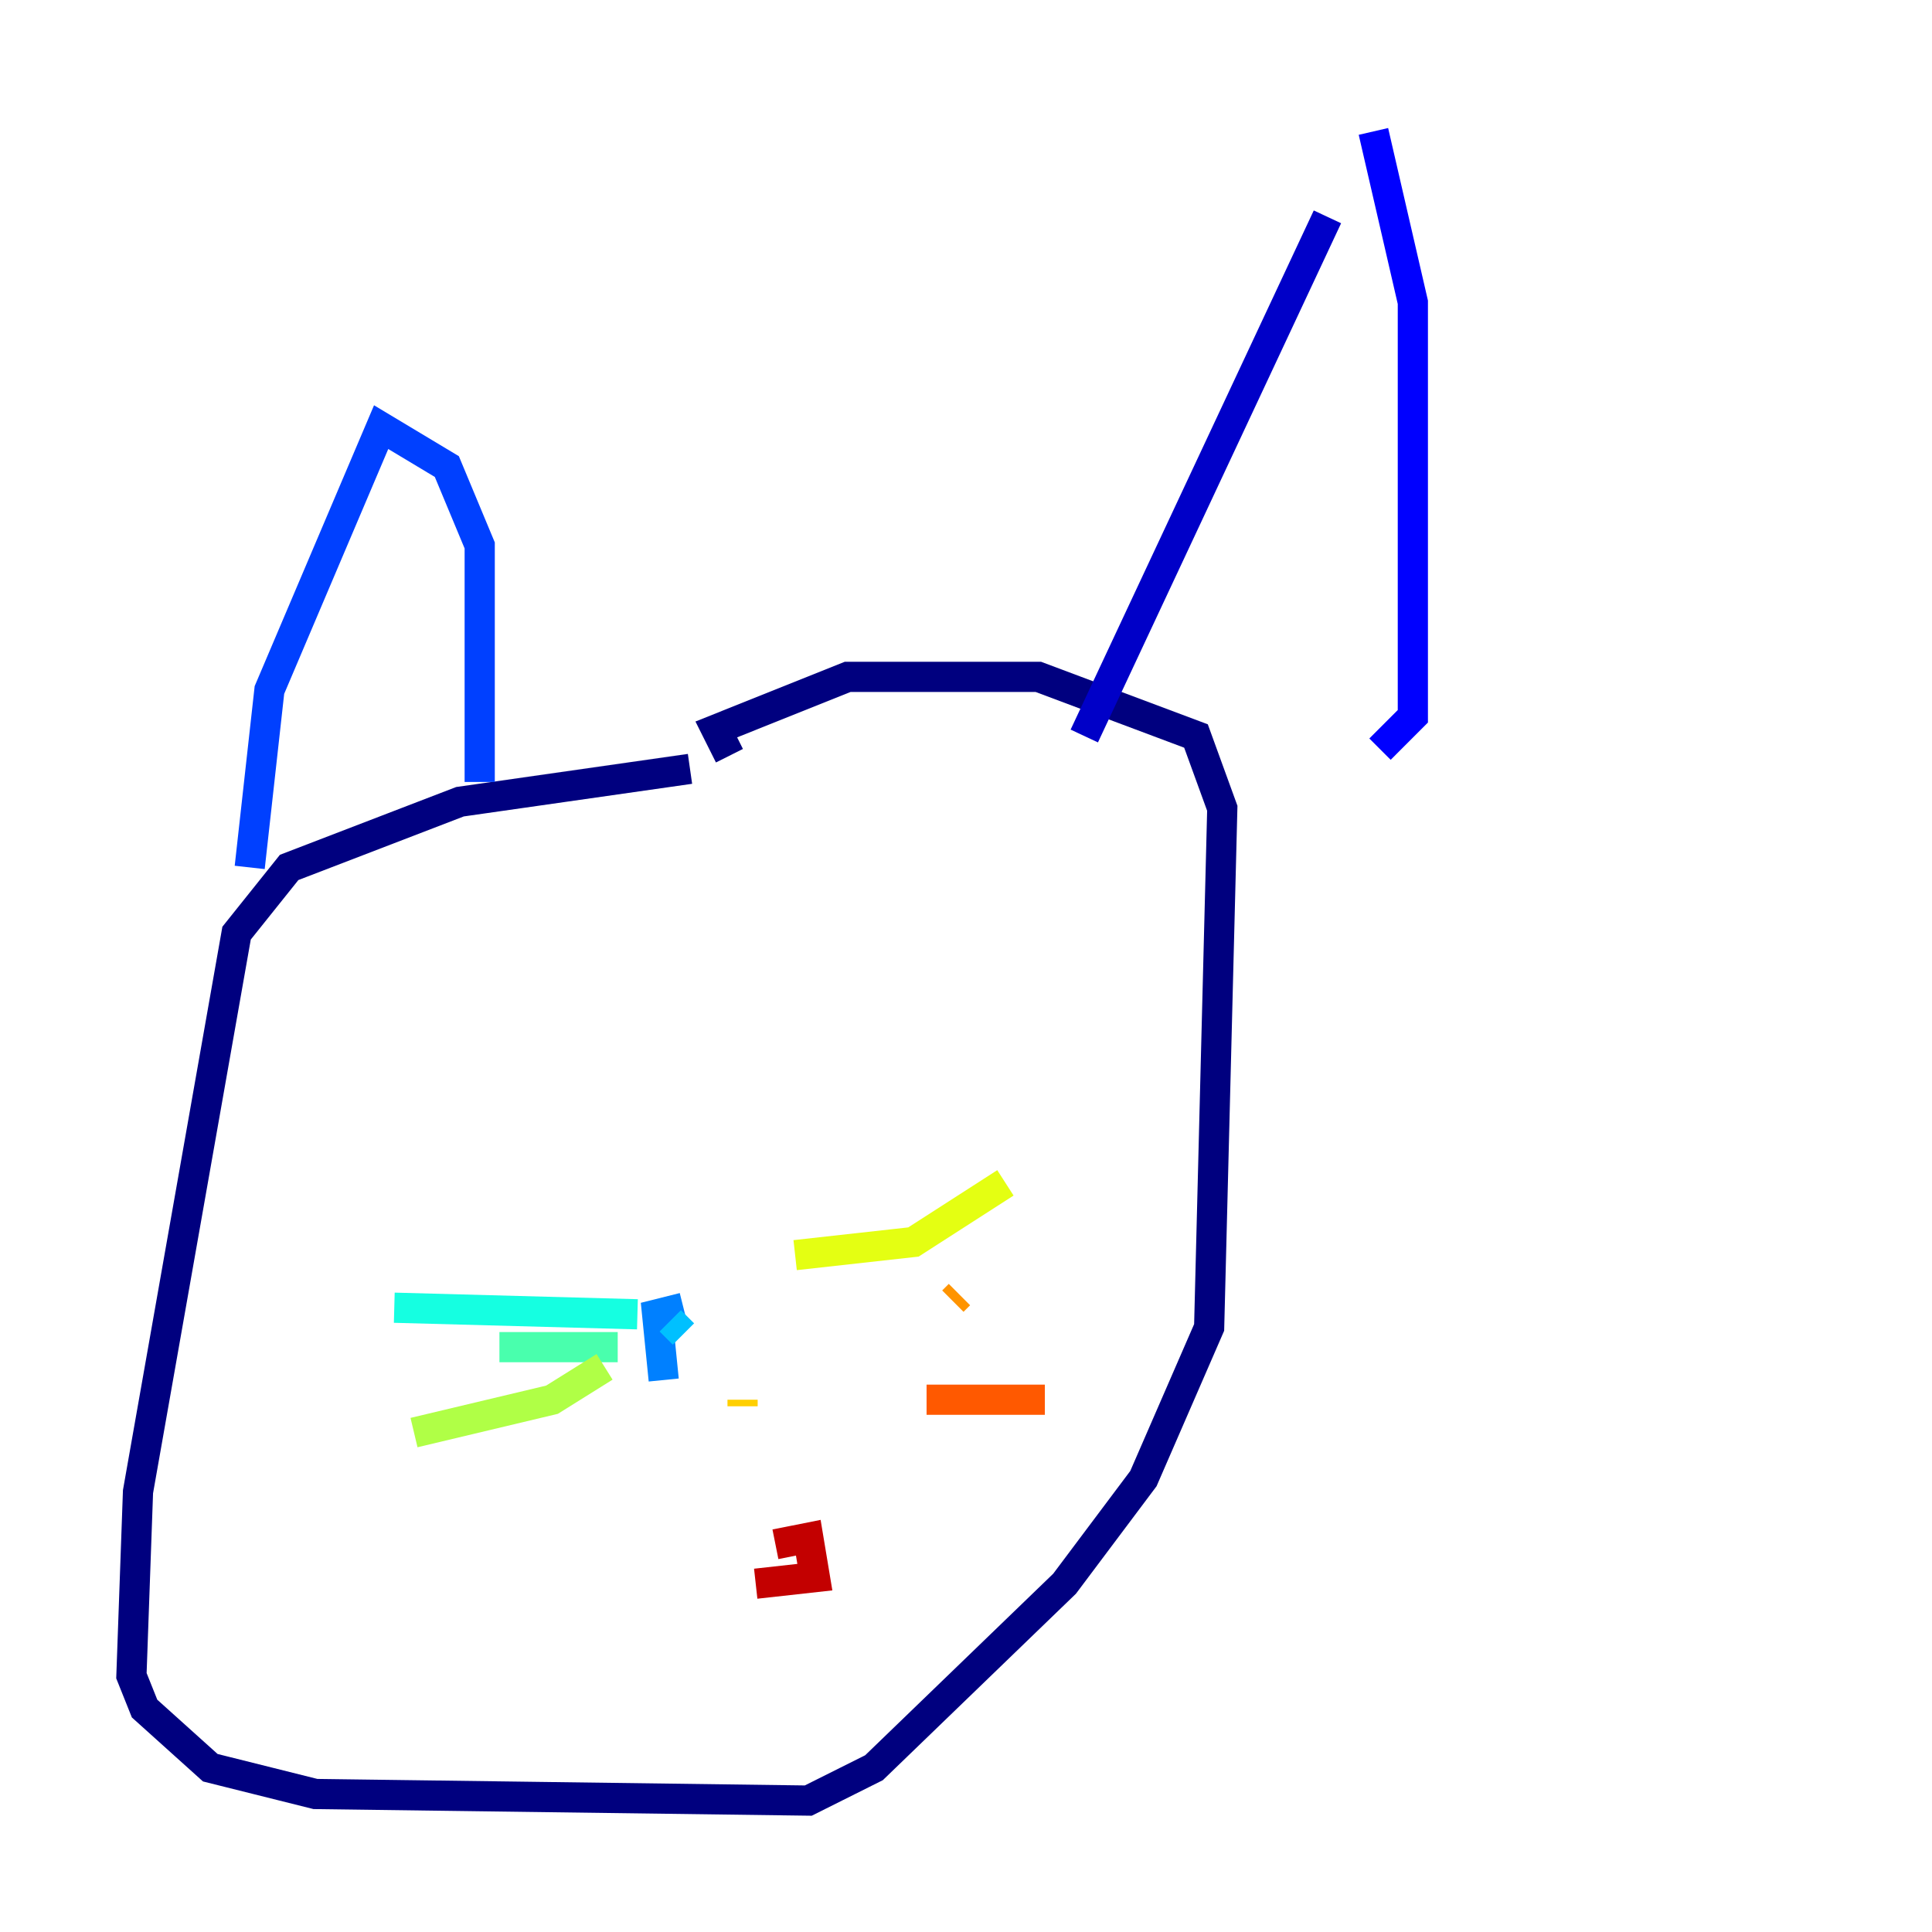 <?xml version="1.0" encoding="utf-8" ?>
<svg baseProfile="tiny" height="128" version="1.2" viewBox="0,0,128,128" width="128" xmlns="http://www.w3.org/2000/svg" xmlns:ev="http://www.w3.org/2001/xml-events" xmlns:xlink="http://www.w3.org/1999/xlink"><defs /><polyline fill="none" points="45.714,50.939 30.476,53.116 19.157,57.469 15.674,61.823 9.143,98.83 8.707,111.02 9.578,113.197 13.932,117.116 20.898,118.857 53.551,119.293 57.905,117.116 70.531,104.925 75.755,97.959 80.109,87.946 80.98,53.551 79.238,48.762 68.789,44.843 56.163,44.843 47.456,48.327 48.327,50.068" stroke="#00007f" stroke-width="2" /><polyline fill="none" points="71.837,48.762 87.946,14.367" stroke="#0000c8" stroke-width="2" /><polyline fill="none" points="90.993,8.707 93.605,20.027 93.605,47.456 91.429,49.633" stroke="#0000ff" stroke-width="2" /><polyline fill="none" points="31.782,51.809 31.782,36.136 29.605,30.912 25.252,28.299 17.85,45.714 16.544,57.469" stroke="#0040ff" stroke-width="2" /><polyline fill="none" points="43.973,91.429 43.537,87.075 45.279,86.639" stroke="#0080ff" stroke-width="2" /><polyline fill="none" points="45.279,88.381 44.408,87.51" stroke="#00c0ff" stroke-width="2" /><polyline fill="none" points="42.231,87.075 26.122,86.639" stroke="#15ffe1" stroke-width="2" /><polyline fill="none" points="40.925,89.252 33.088,89.252" stroke="#49ffad" stroke-width="2" /><polyline fill="none" points="24.816,89.252 24.816,89.252" stroke="#7cff79" stroke-width="2" /><polyline fill="none" points="40.054,90.558 36.571,92.735 27.429,94.912" stroke="#b0ff46" stroke-width="2" /><polyline fill="none" points="52.68,83.156 60.517,82.286 66.612,78.367" stroke="#e4ff12" stroke-width="2" /><polyline fill="none" points="49.197,92.735 49.197,93.17" stroke="#ffcf00" stroke-width="2" /><polyline fill="none" points="63.129,86.204 63.565,85.769" stroke="#ff9400" stroke-width="2" /><polyline fill="none" points="61.388,92.735 69.225,92.735" stroke="#ff5900" stroke-width="2" /><polyline fill="none" points="37.007,109.279 37.007,109.279" stroke="#ff1d00" stroke-width="2" /><polyline fill="none" points="51.374,102.313 53.551,101.878 53.986,104.49 50.068,104.925" stroke="#c30000" stroke-width="2" /><polyline fill="none" points="60.517,70.095 60.517,70.095" stroke="#7f0000" stroke-width="2" /></svg>